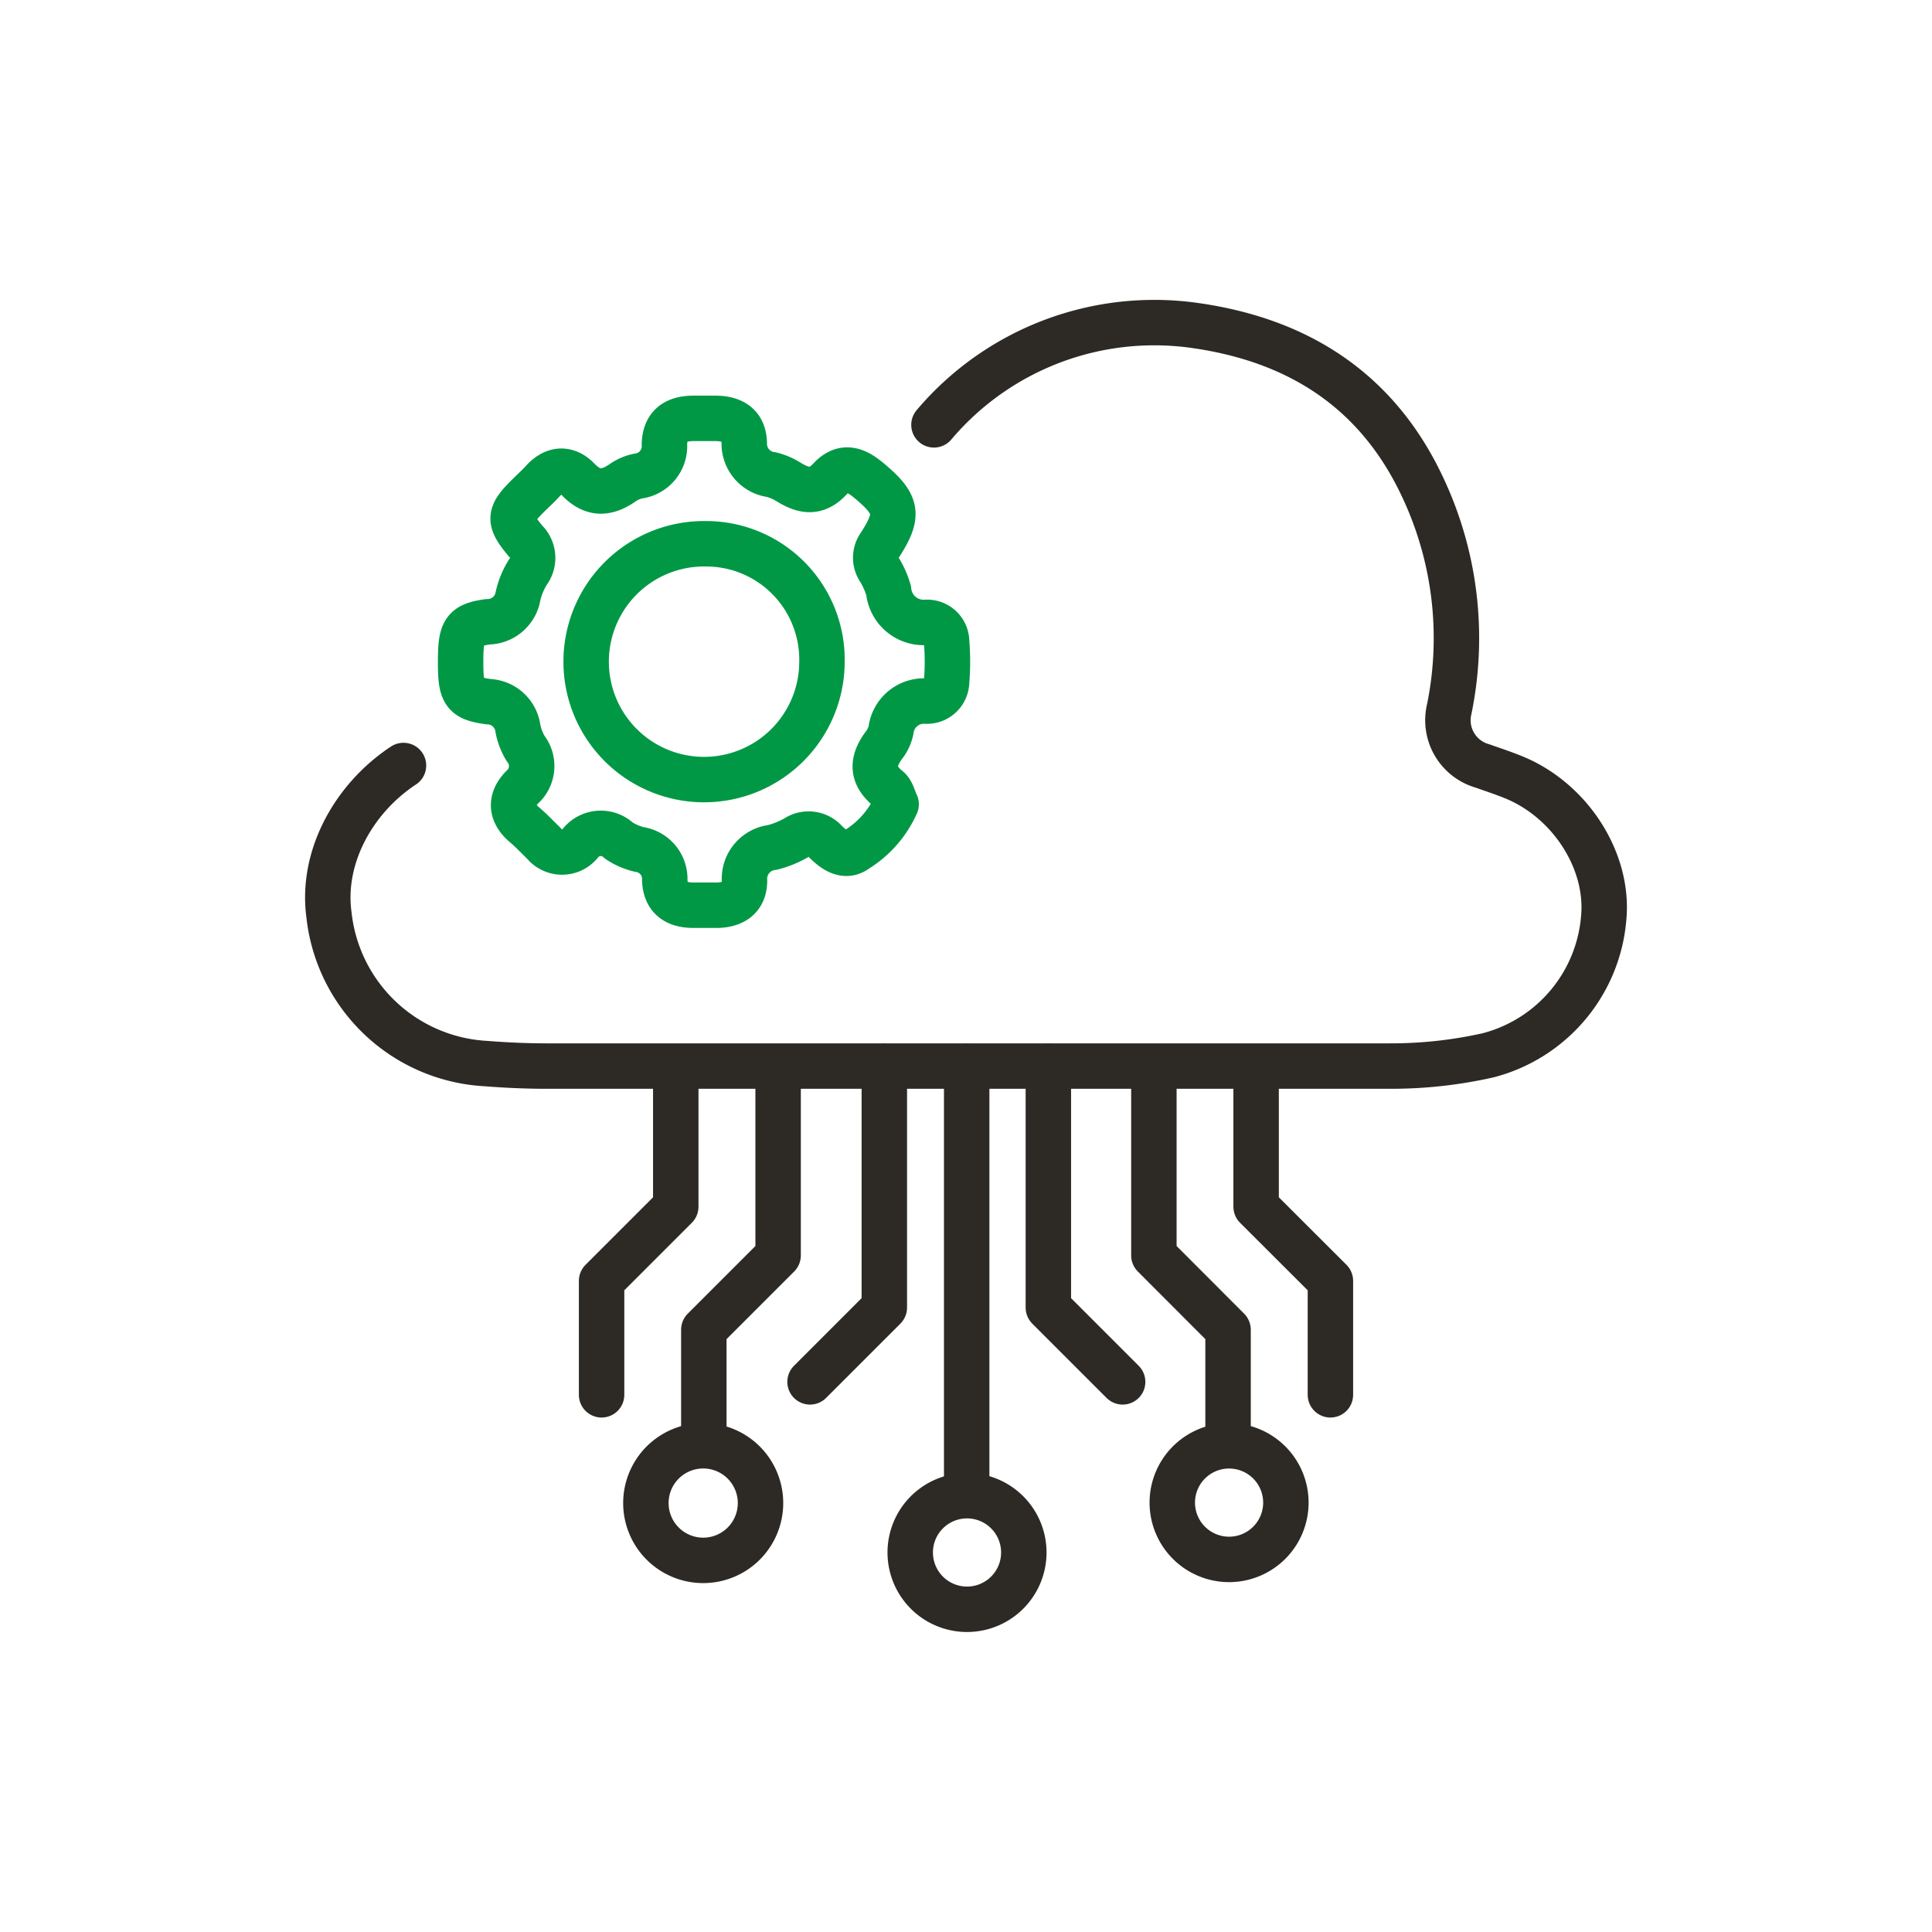 <svg id="Capa_1" data-name="Capa 1" xmlns="http://www.w3.org/2000/svg" viewBox="0 0 170.08 170.08"><defs><style>.cls-1,.cls-2{fill:none;stroke-linecap:round;stroke-linejoin:round;stroke-width:4px;}.cls-1{stroke:#009845;}.cls-2{stroke:#2d2a26;}</style></defs><path class="cls-1" d="M78.89,70.8a9,9,0,0,1-3.5,4c-1,.76-2,0-2.71-.7a2,2,0,0,0-2.6-.34A8.35,8.35,0,0,1,68,74.6a2.78,2.78,0,0,0-2.46,2.92c0,1.53-1,2.13-2.37,2.17-.7,0-1.41,0-2.11,0-1.46,0-2.47-.57-2.54-2.21a2.62,2.62,0,0,0-2.24-2.7A5.6,5.6,0,0,1,54.48,74a2.3,2.3,0,0,0-3.39.23,2.06,2.06,0,0,1-3.22,0c-.55-.53-1.07-1.09-1.66-1.59-1.2-1-1.35-2.16-.27-3.31a2.5,2.5,0,0,0,.33-3.44,5.34,5.34,0,0,1-.68-1.78A2.71,2.71,0,0,0,43,61.77c-2.18-.3-2.45-.77-2.45-3.48s.26-3.25,2.37-3.55a2.72,2.72,0,0,0,2.68-2.25,6.78,6.78,0,0,1,.87-2.12,2.09,2.09,0,0,0-.22-2.76c-1.52-1.83-1.43-2.32.27-4,.41-.41.84-.79,1.23-1.22,1-1.13,2.14-1.22,3.15-.18,1.27,1.32,2.48,1.27,3.88.31a3.76,3.76,0,0,1,1.39-.61,2.65,2.65,0,0,0,2.32-2.82c.06-1.63,1-2.24,2.51-2.26.7,0,1.41,0,2.11,0,1.39.05,2.35.6,2.41,2.14a2.74,2.74,0,0,0,2.37,2.81,5.25,5.25,0,0,1,1.58.68c1.27.77,2.39,1,3.58-.28s2.27-.85,3.42.1c2.53,2.11,2.73,3,1,5.69a1.87,1.87,0,0,0-.08,2.14A7.43,7.43,0,0,1,78.23,52a3.09,3.09,0,0,0,3.29,2.79,1.71,1.71,0,0,1,1.81,1.65,21.88,21.88,0,0,1,0,3.62,1.73,1.73,0,0,1-1.8,1.66,2.92,2.92,0,0,0-3.09,2.55,3.26,3.26,0,0,1-.54,1.22c-1.09,1.41-1.26,2.69.29,3.94C78.54,69.71,78.65,70.31,78.89,70.8Z"/><path class="cls-1" d="M72.36,58.27a10.38,10.38,0,1,1-10.25-10.4A10.2,10.2,0,0,1,72.36,58.27Z"/><path class="cls-2" d="M35.52,67.39c-4.39,2.89-7.25,8.07-6.56,13.14a14.7,14.7,0,0,0,13.82,13.1c1.78.14,3.58.22,5.37.22q18.78,0,37.56,0h4.52c10.7,0,21.4,0,32.1,0a38.87,38.87,0,0,0,8.68-.95,13.65,13.65,0,0,0,10.17-12.1c.47-5-2.93-10.33-7.92-12.37-.9-.37-1.83-.67-2.75-1a4.18,4.18,0,0,1-2.93-5,31.16,31.16,0,0,0-2.33-19.52c-4-8.56-11-13-20.15-14.27A25.4,25.4,0,0,0,82.22,37.4"/><path class="cls-2" d="M85.13,131.67a5,5,0,1,0,5,5A5,5,0,0,0,85.13,131.67Z"/><path class="cls-2" d="M108.2,127.28a5,5,0,1,0,5,5A5,5,0,0,0,108.2,127.28Z"/><line class="cls-2" x1="85.1" y1="131.49" x2="85.1" y2="93.88"/><polyline class="cls-2" points="77.85 93.88 77.85 115.11 71.31 121.65"/><polyline class="cls-2" points="92.29 93.88 92.29 115.11 98.83 121.65"/><polyline class="cls-2" points="101.58 94.53 101.58 110.52 108.11 117.06 108.11 127.08"/><polyline class="cls-2" points="110.58 94.17 110.58 106.23 117.12 112.76 117.12 122.79"/><path class="cls-2" d="M56.86,132.32a5,5,0,0,0,10.09,0,5,5,0,0,0-10.09,0Z"/><polyline class="cls-2" points="68.5 94.53 68.5 110.52 61.96 117.06 61.96 127.08"/><polyline class="cls-2" points="59.49 94.17 59.49 106.23 52.96 112.76 52.96 122.79"/></svg>